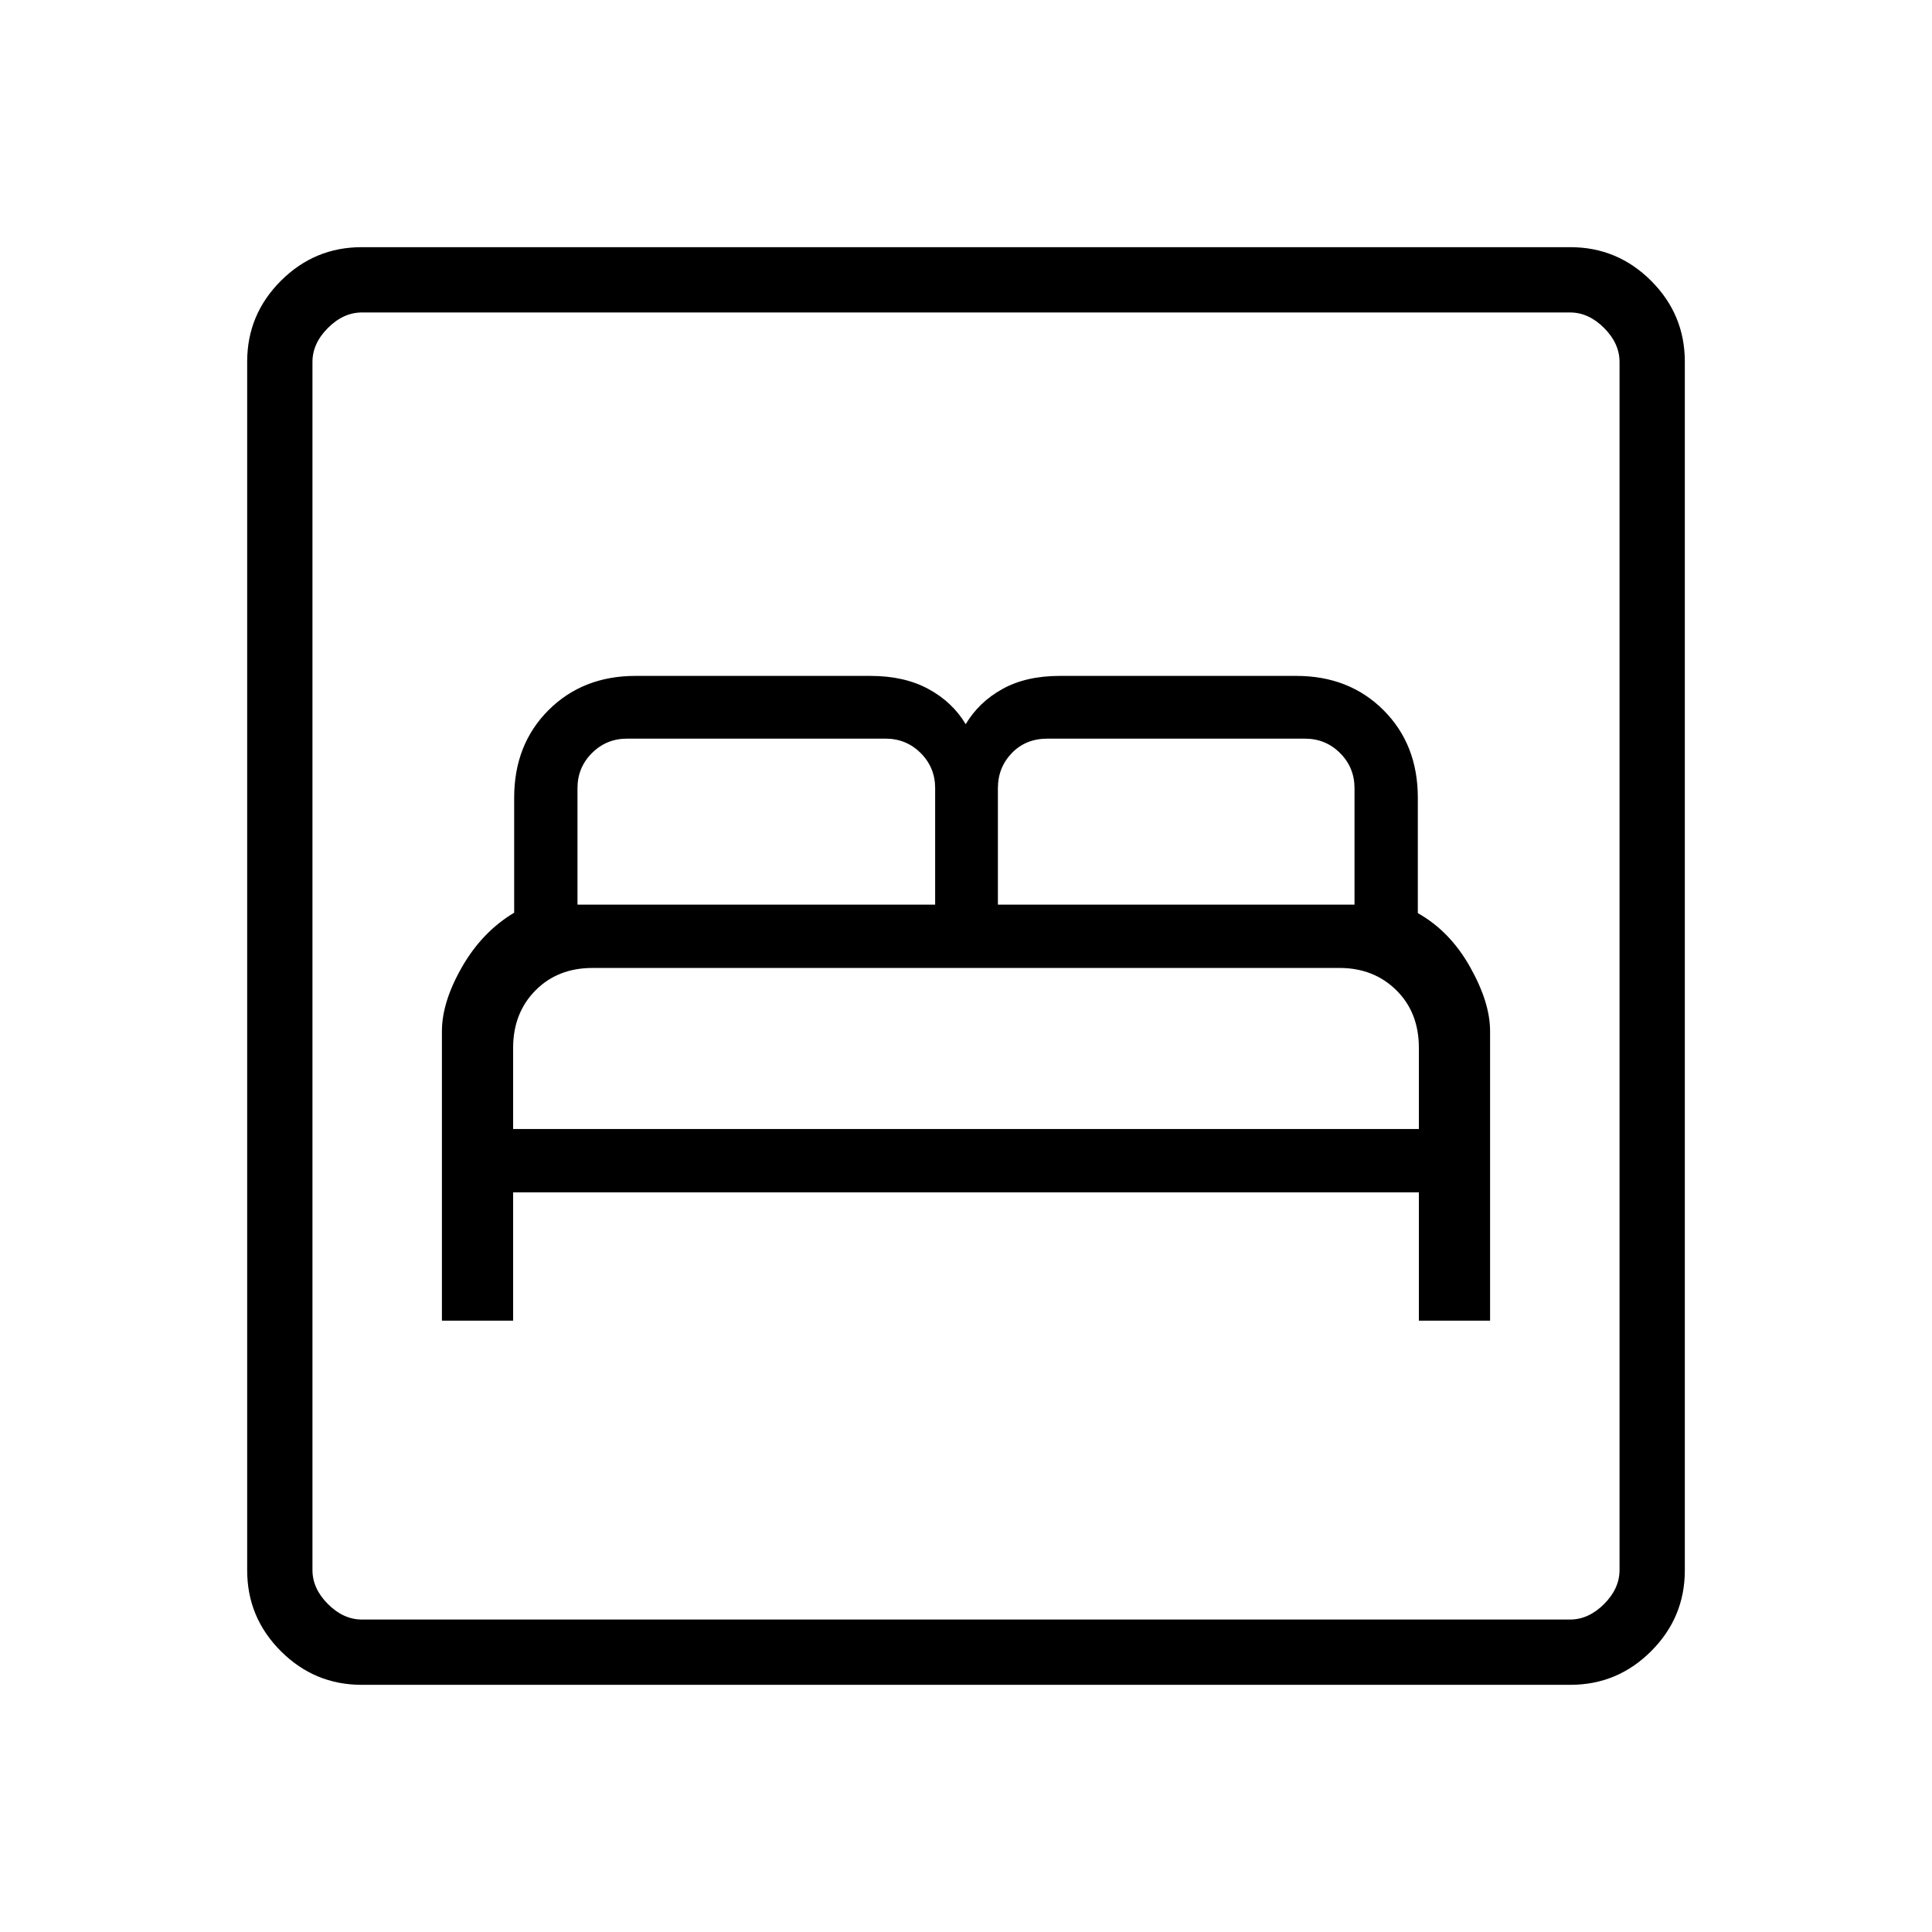 <svg xmlns="http://www.w3.org/2000/svg" height="40" viewBox="0 -960 960 960" width="40"><path d="M219.59-303.77h35.38v-63.77h450.06v63.77h35.38v-143.91q0-14.19-9.99-31.92-9.99-17.72-25.91-26.67v-57.35q0-26.44-17.04-43.49-17.05-17.04-43.33-17.04H526.66q-16.84 0-28.56 6.51-11.72 6.51-18.25 17.49-6.54-10.98-18.52-17.49-11.97-6.51-28.87-6.51H315.82q-26.24 0-43.29 17.04-17.04 17.05-17.04 43.49v57.14q-15.87 9.48-25.89 26.92-10.01 17.43-10.01 31.97v143.82ZM254.97-399v-40.31q0-17.31 11.06-28.51 11.05-11.21 28.45-11.21h371.1q17.04 0 28.24 11.06 11.21 11.05 11.21 28.66V-399H254.97Zm31.98-111.49v-57.87q0-10.26 7.18-17.44 7.18-7.17 17.43-7.17h128.49q10.26 0 17.44 7.17 7.18 7.18 7.18 17.44v57.87H286.95Zm208.9 0v-57.87q0-10.26 6.92-17.44 6.92-7.17 17.69-7.17h127.98q10.25 0 17.43 7.17 7.18 7.18 7.18 17.44v57.87h-177.2ZM179.7-122.82q-23.42 0-40.15-16.73-16.73-16.73-16.73-40.15v-600.6q0-23.42 16.73-40.15 16.73-16.73 40.15-16.73h600.6q23.42 0 40.15 16.73 16.73 16.73 16.73 40.15v600.6q0 23.42-16.73 40.15-16.73 16.73-40.15 16.73H179.7Zm.17-32.44h600.26q9.23 0 16.92-7.69 7.69-7.69 7.69-16.92v-600.26q0-9.23-7.69-16.92-7.69-7.69-16.92-7.69H179.87q-9.23 0-16.92 7.69-7.69 7.69-7.69 16.92v600.26q0 9.23 7.69 16.92 7.69 7.69 16.92 7.69Zm-24.61 0v-649.48 649.48Z"/></svg>